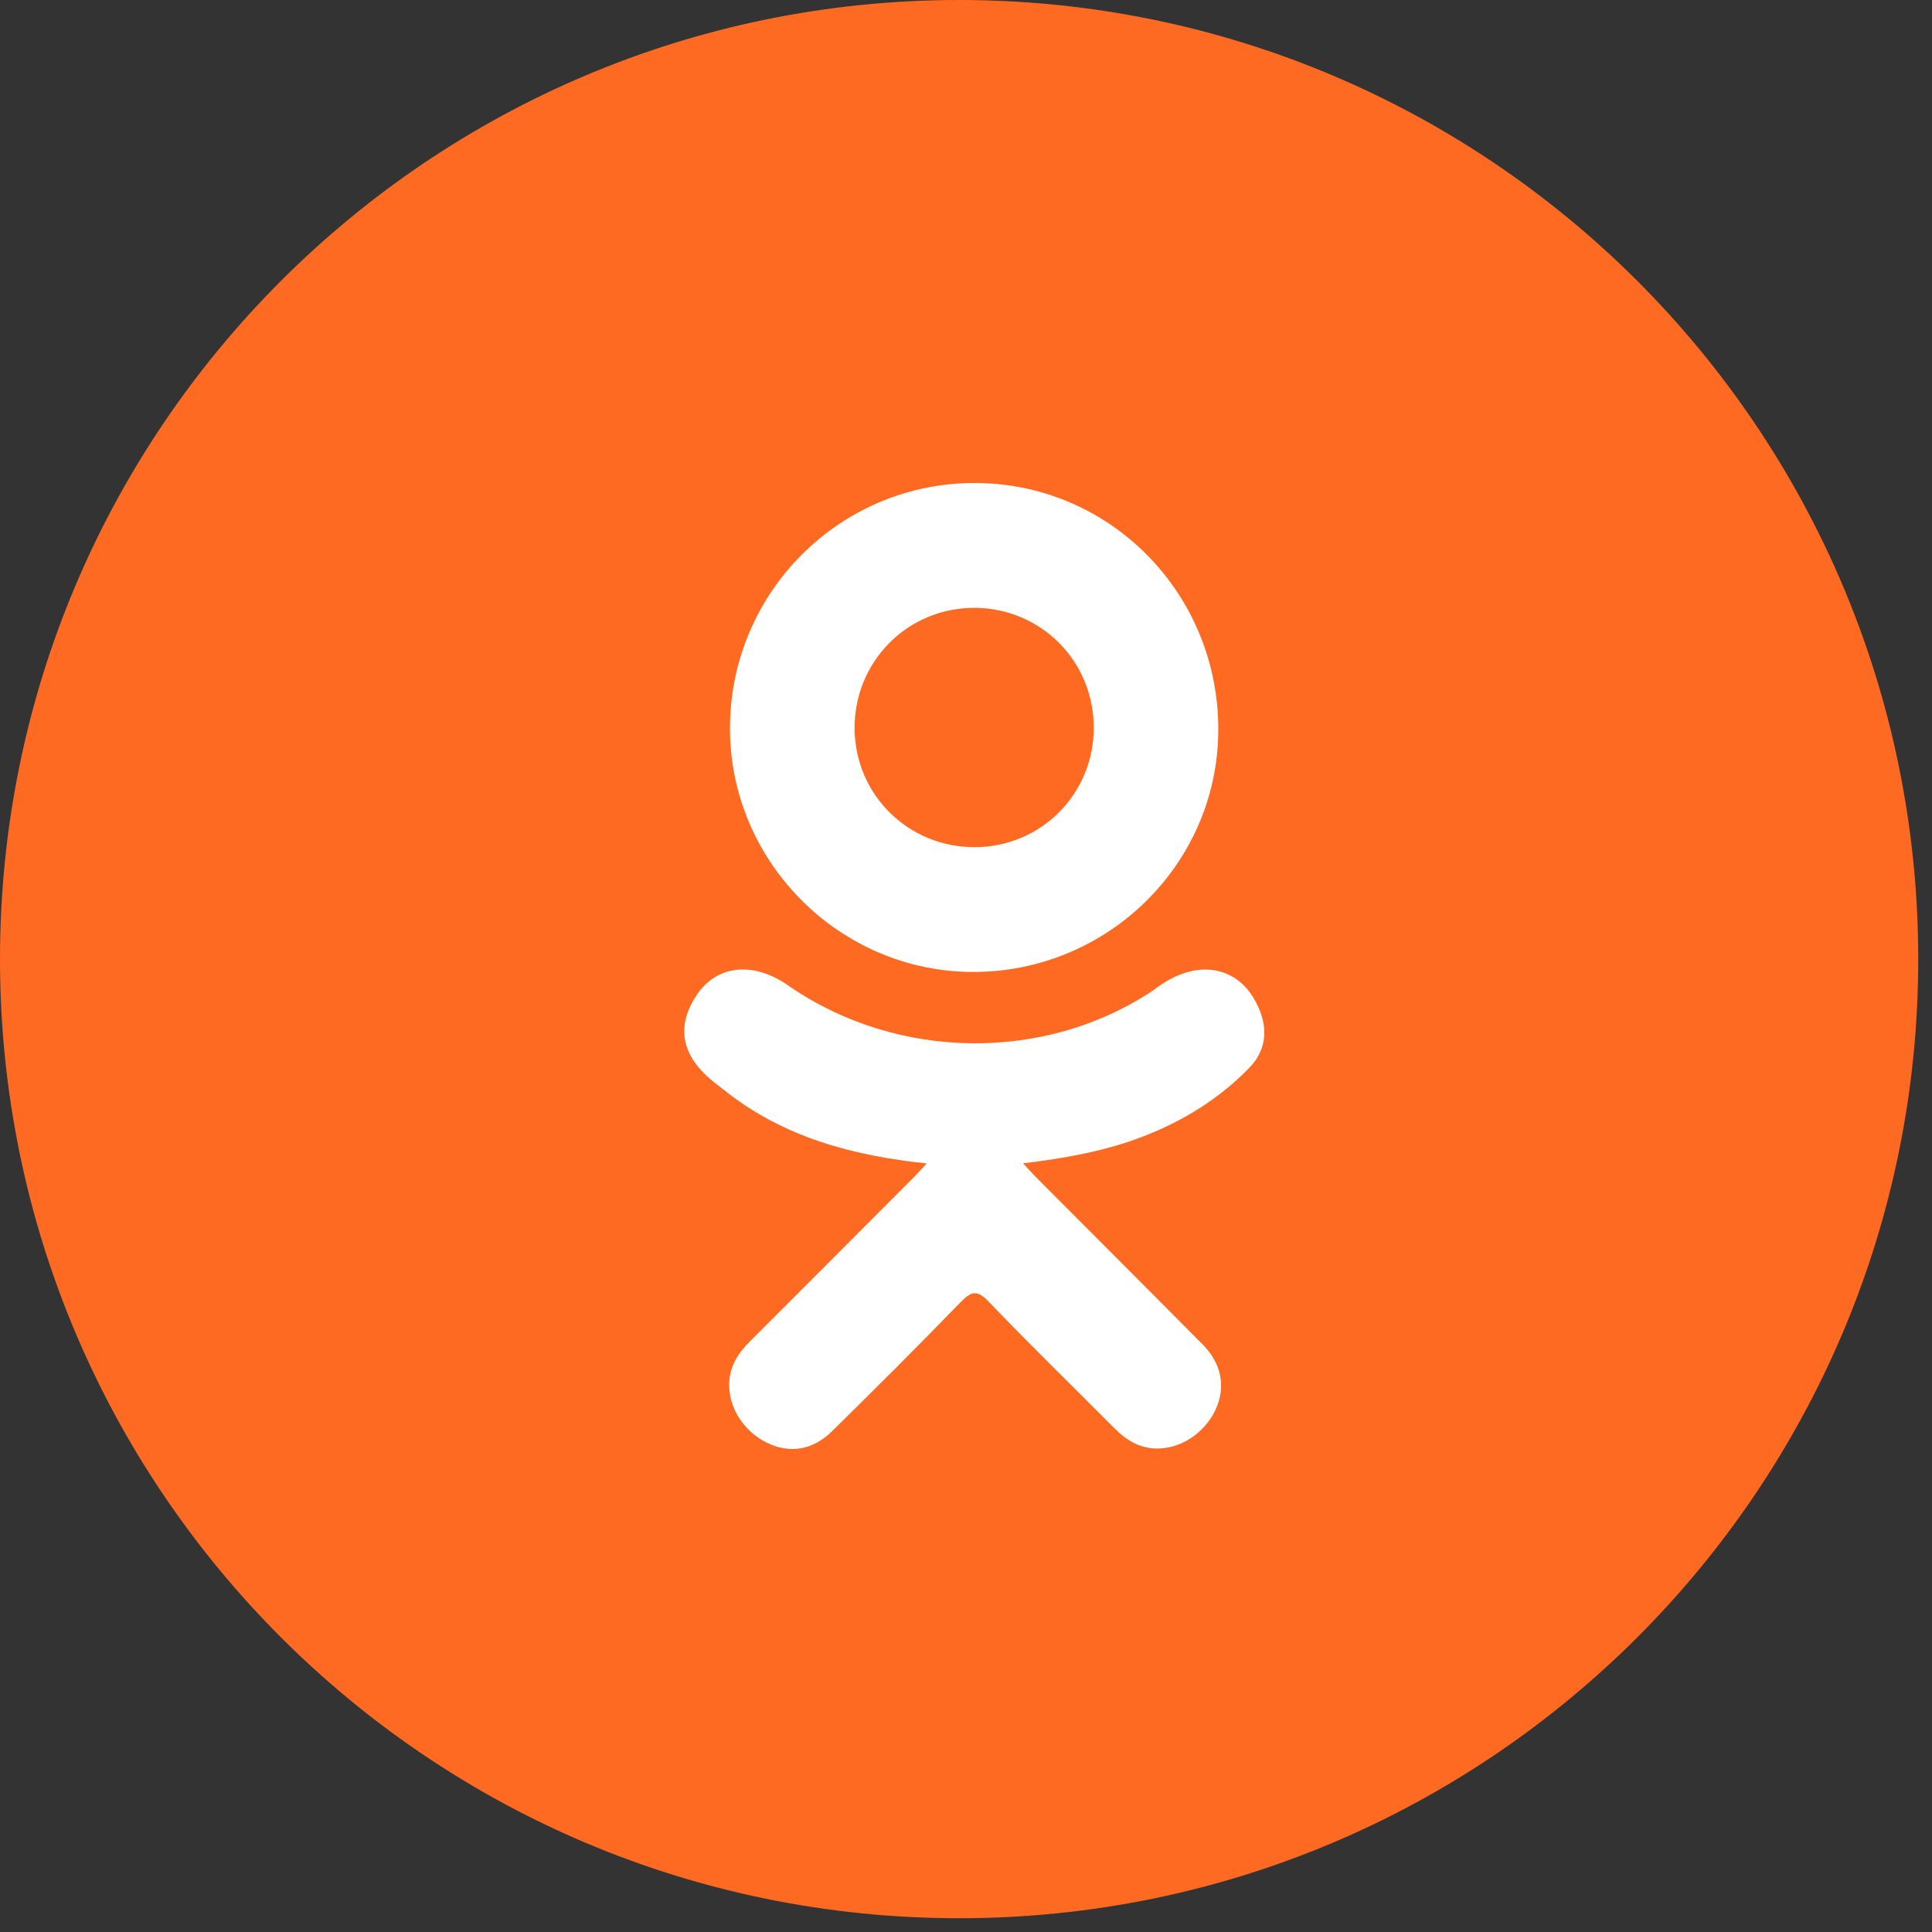 <svg width="24" height="24" viewBox="0 0 24 24" fill="none" xmlns="http://www.w3.org/2000/svg">
<rect x="0" y="0" width="24" height="24" fill="#333333" stroke="none"/>
<path d="M11.915 23.829C18.495 23.829 23.829 18.495 23.829 11.915C23.829 5.334 18.495 0 11.915 0C5.334 0 0 5.334 0 11.915C0 18.495 5.334 23.829 11.915 23.829Z" fill="#FF6A22"/>
<path d="M11.512 14.453C10.582 14.355 9.743 14.126 9.025 13.565C8.936 13.495 8.844 13.428 8.763 13.35C8.448 13.048 8.417 12.702 8.665 12.345C8.878 12.041 9.235 11.959 9.606 12.134C9.678 12.168 9.747 12.21 9.812 12.256C11.151 13.175 12.989 13.201 14.333 12.297C14.466 12.195 14.608 12.112 14.773 12.07C15.094 11.987 15.393 12.105 15.565 12.386C15.761 12.706 15.759 13.019 15.517 13.267C15.145 13.649 14.698 13.925 14.202 14.117C13.732 14.299 13.218 14.391 12.709 14.451C12.786 14.535 12.822 14.576 12.87 14.624C13.561 15.319 14.255 16.01 14.944 16.706C15.179 16.944 15.228 17.238 15.099 17.514C14.957 17.816 14.641 18.014 14.331 17.993C14.135 17.979 13.981 17.881 13.845 17.744C13.324 17.22 12.793 16.704 12.282 16.17C12.133 16.014 12.062 16.044 11.93 16.179C11.406 16.719 10.873 17.251 10.336 17.779C10.095 18.017 9.809 18.059 9.53 17.924C9.233 17.78 9.044 17.477 9.059 17.172C9.069 16.966 9.17 16.809 9.311 16.668C9.995 15.985 10.677 15.3 11.359 14.617C11.404 14.571 11.446 14.523 11.512 14.453Z" fill="white"/>
<path d="M12.079 12.074C10.419 12.068 9.058 10.693 9.068 9.03C9.078 7.35 10.44 5.995 12.115 6C13.795 6.005 15.143 7.378 15.134 9.076C15.126 10.735 13.755 12.08 12.079 12.074ZM13.587 9.034C13.584 8.209 12.927 7.552 12.103 7.551C11.273 7.55 10.61 8.219 10.616 9.052C10.622 9.874 11.285 10.527 12.111 10.524C12.934 10.521 13.59 9.86 13.587 9.034Z" fill="white"/>
</svg>

